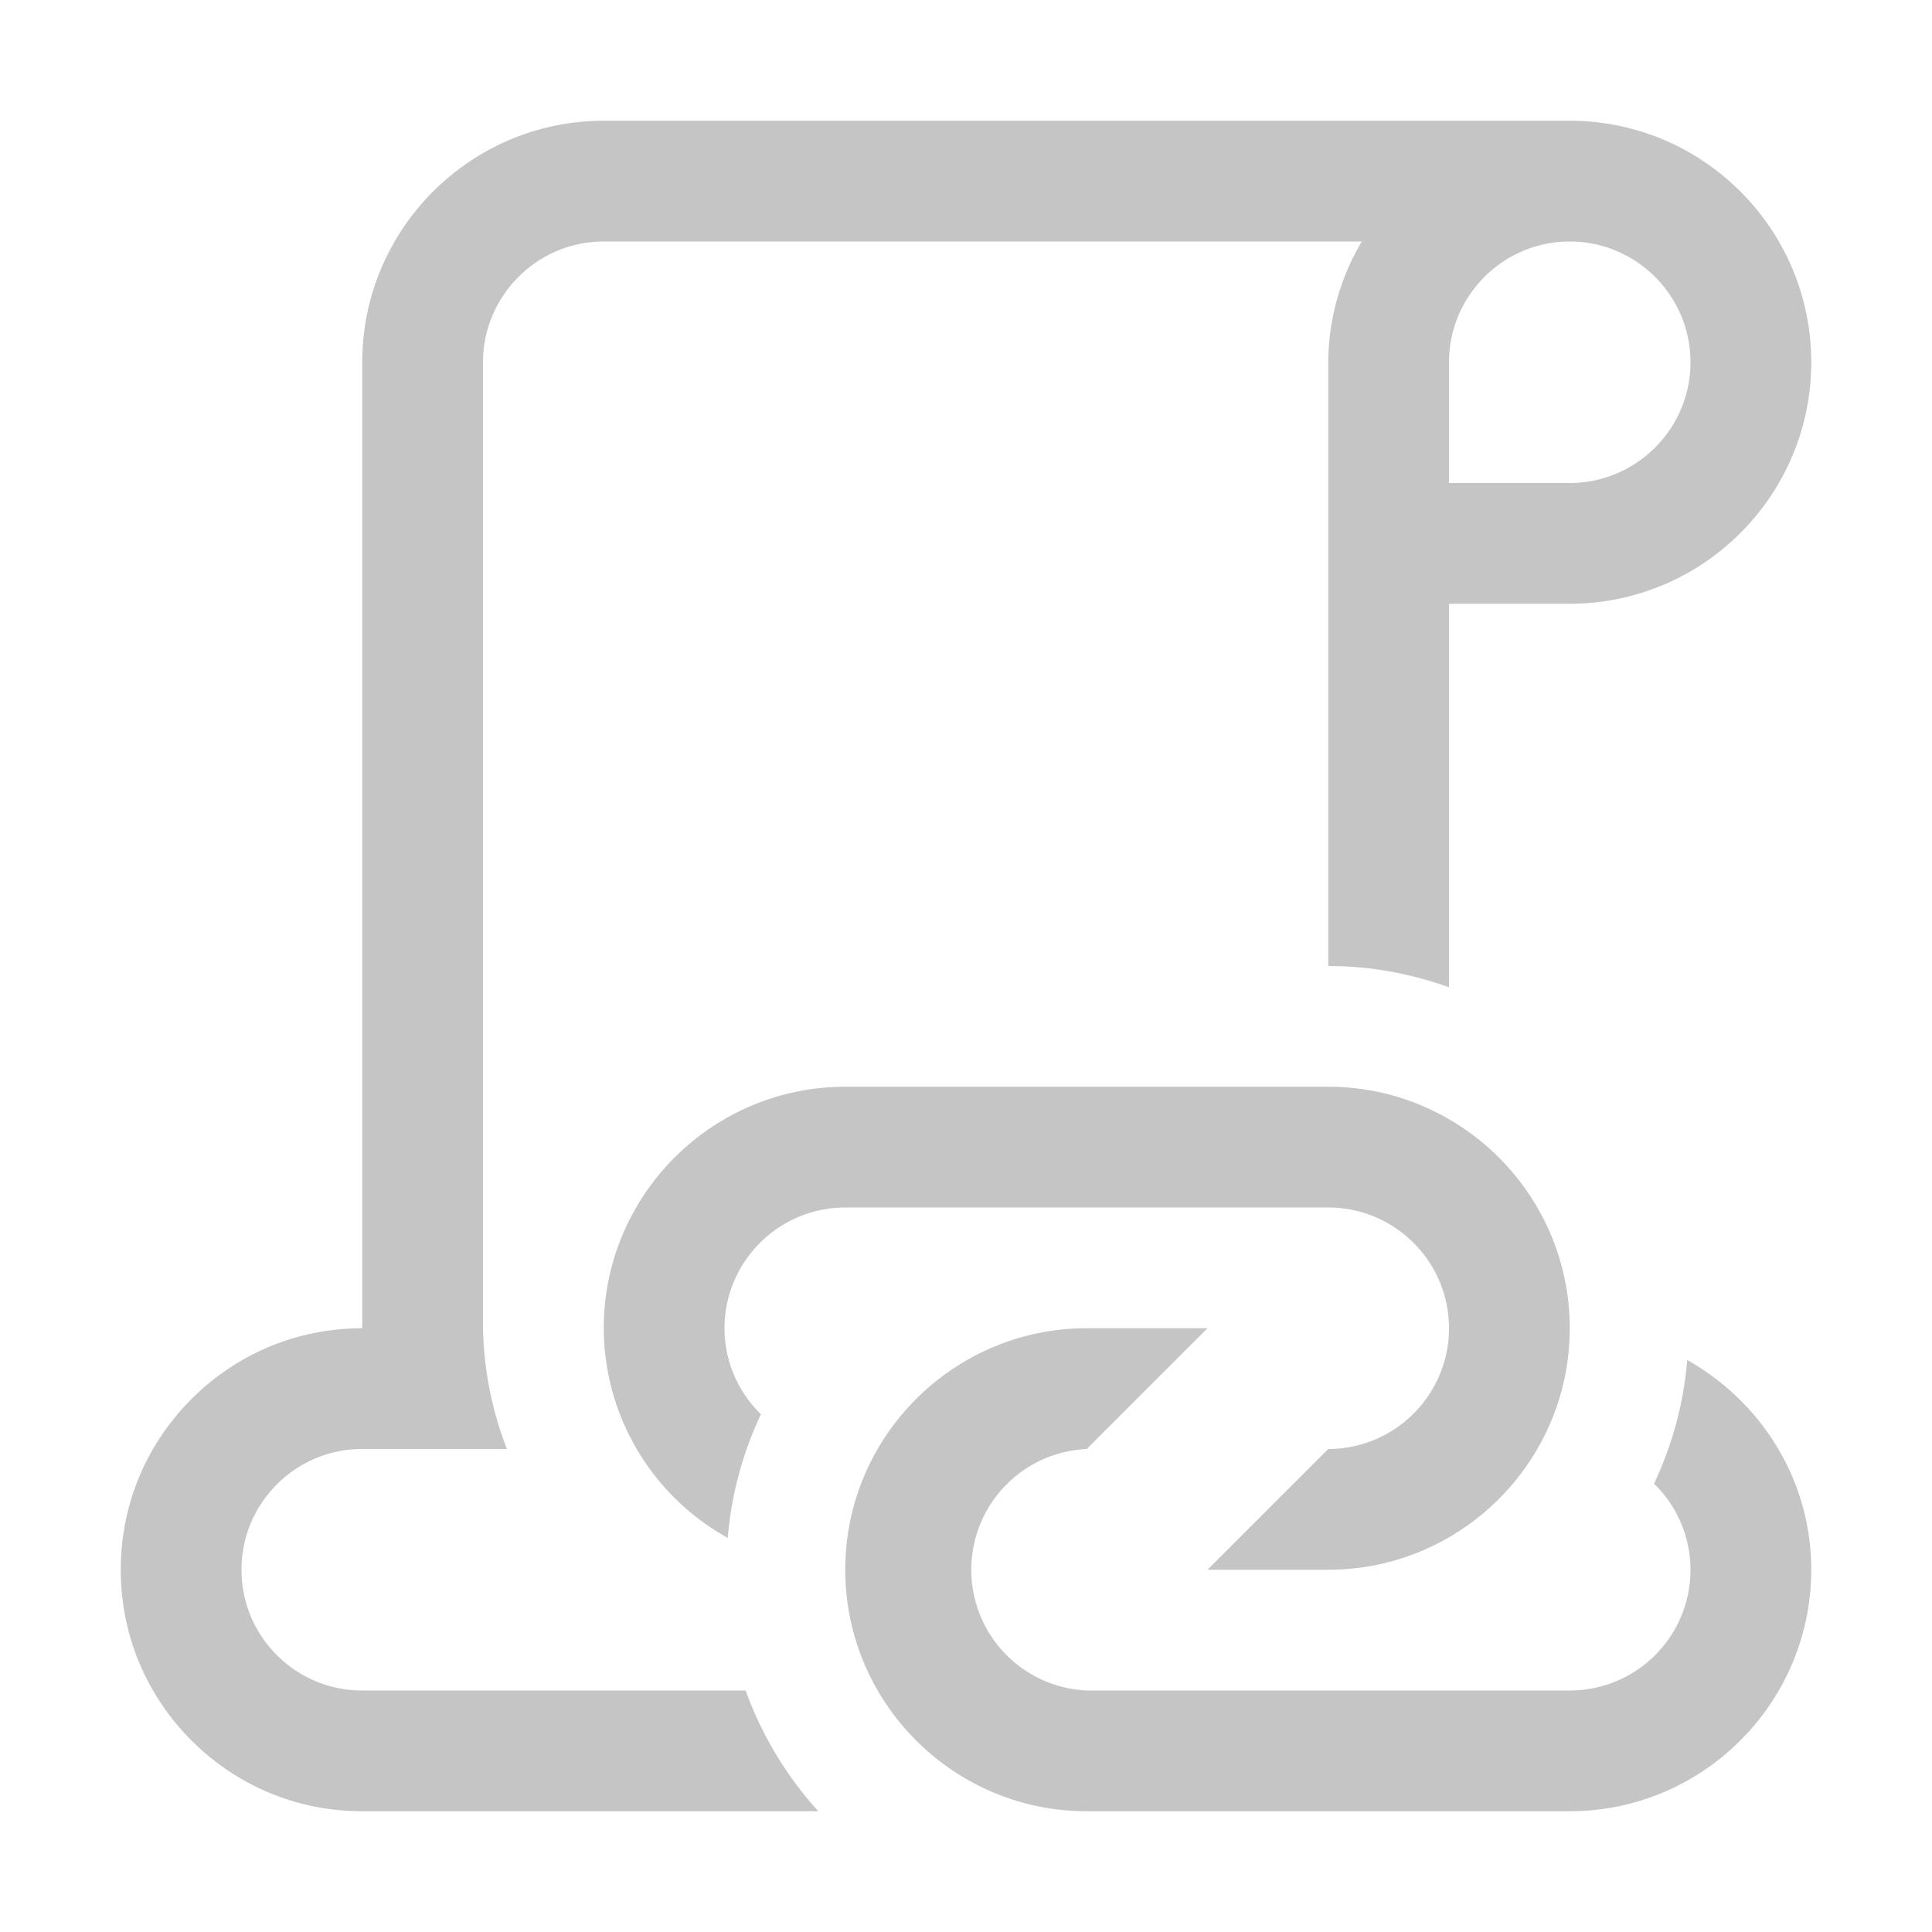 <svg xmlns="http://www.w3.org/2000/svg" viewBox="0 0 16 16"><style>.icon-canvas-transparent{opacity:0;fill:#2d2d30}.icon-vs-out{fill:#2d2d30}.icon-vs-bg{fill:#c5c5c5}.icon-vs-fg{fill:#2b282e}</style><path class="icon-canvas-transparent" d="M16 0v16H0V0h16z" id="canvas"/><path class="icon-vs-out" d="M16 13c0 1.654-1.346 3-3 3H3c-.801 0-1.554-.313-2.121-.879S0 13.801 0 13c0-.801.312-1.555.879-2.121A2.989 2.989 0 0 1 2 10.17V3c0-1.654 1.346-3 3-3h8c1.654 0 3 1.346 3 3s-1.346 3-3 3v2.776c.38.342.677.773.844 1.266l.621.35A3.006 3.006 0 0 1 16 13z" id="outline" style="display: none;"/><path class="icon-vs-fg" d="M14 3c0 .551-.449 1-1 1h-1V3c0-.551.449-1 1-1s1 .449 1 1zM4 3v8c0-1.654 1.346-3 3-3h4V3c0-.366.106-.705.278-1H5c-.551 0-1 .449-1 1zm1.537 10.607A2.99 2.99 0 0 1 4.198 12H3a.993.993 0 0 0-.707.293c-.189.189-.293.44-.293.707s.104.518.293.707c.189.189.44.293.707.293h3.175c-.005-.015-.014-.029-.019-.044l-.619-.349z" id="iconFg" style="display: none;"/><g id="iconBg"><path class="icon-vs-bg" d="M3 14a.993.993 0 0 1-.707-.293C2.104 13.518 2 13.267 2 13s.104-.518.293-.707A.993.993 0 0 1 3 12h1.198A2.918 2.918 0 0 1 4 11V3c0-.551.449-1 1-1h6.278A1.978 1.978 0 0 0 11 3v5c.351 0 .686.064 1 .176V5h1c1.103 0 2-.897 2-2s-.897-2-2-2H5c-1.103 0-2 .897-2 2v8c-.534 0-1.036.208-1.414.586C1.208 11.964 1 12.466 1 13c0 .534.208 1.036.586 1.414.378.378.88.586 1.414.586h3.777a3.004 3.004 0 0 1-.602-1H3zm9-11c0-.551.449-1 1-1s1 .449 1 1-.449 1-1 1h-1V3zm0 8c0-.551-.448-1-1-1H7c-.551 0-1 .449-1 1a.99.99 0 0 0 .302.712 2.96 2.96 0 0 0-.275 1.024A1.991 1.991 0 0 1 5 11c0-1.103.897-2 2-2h4c1.102 0 2 .897 2 2s-.898 2-2 2h-1l1-1c.552 0 1-.449 1-1zm3 2c0 1.102-.898 2-2 2H9c-1.103 0-2-.898-2-2 0-1.103.897-2 2-2h1l-1 1a1.001 1.001 0 0 0 0 2h4a1 1 0 0 0 1-1 .995.995 0 0 0-.302-.713 2.96 2.96 0 0 0 .275-1.024c.61.344 1.027.989 1.027 1.737z"/></g></svg>